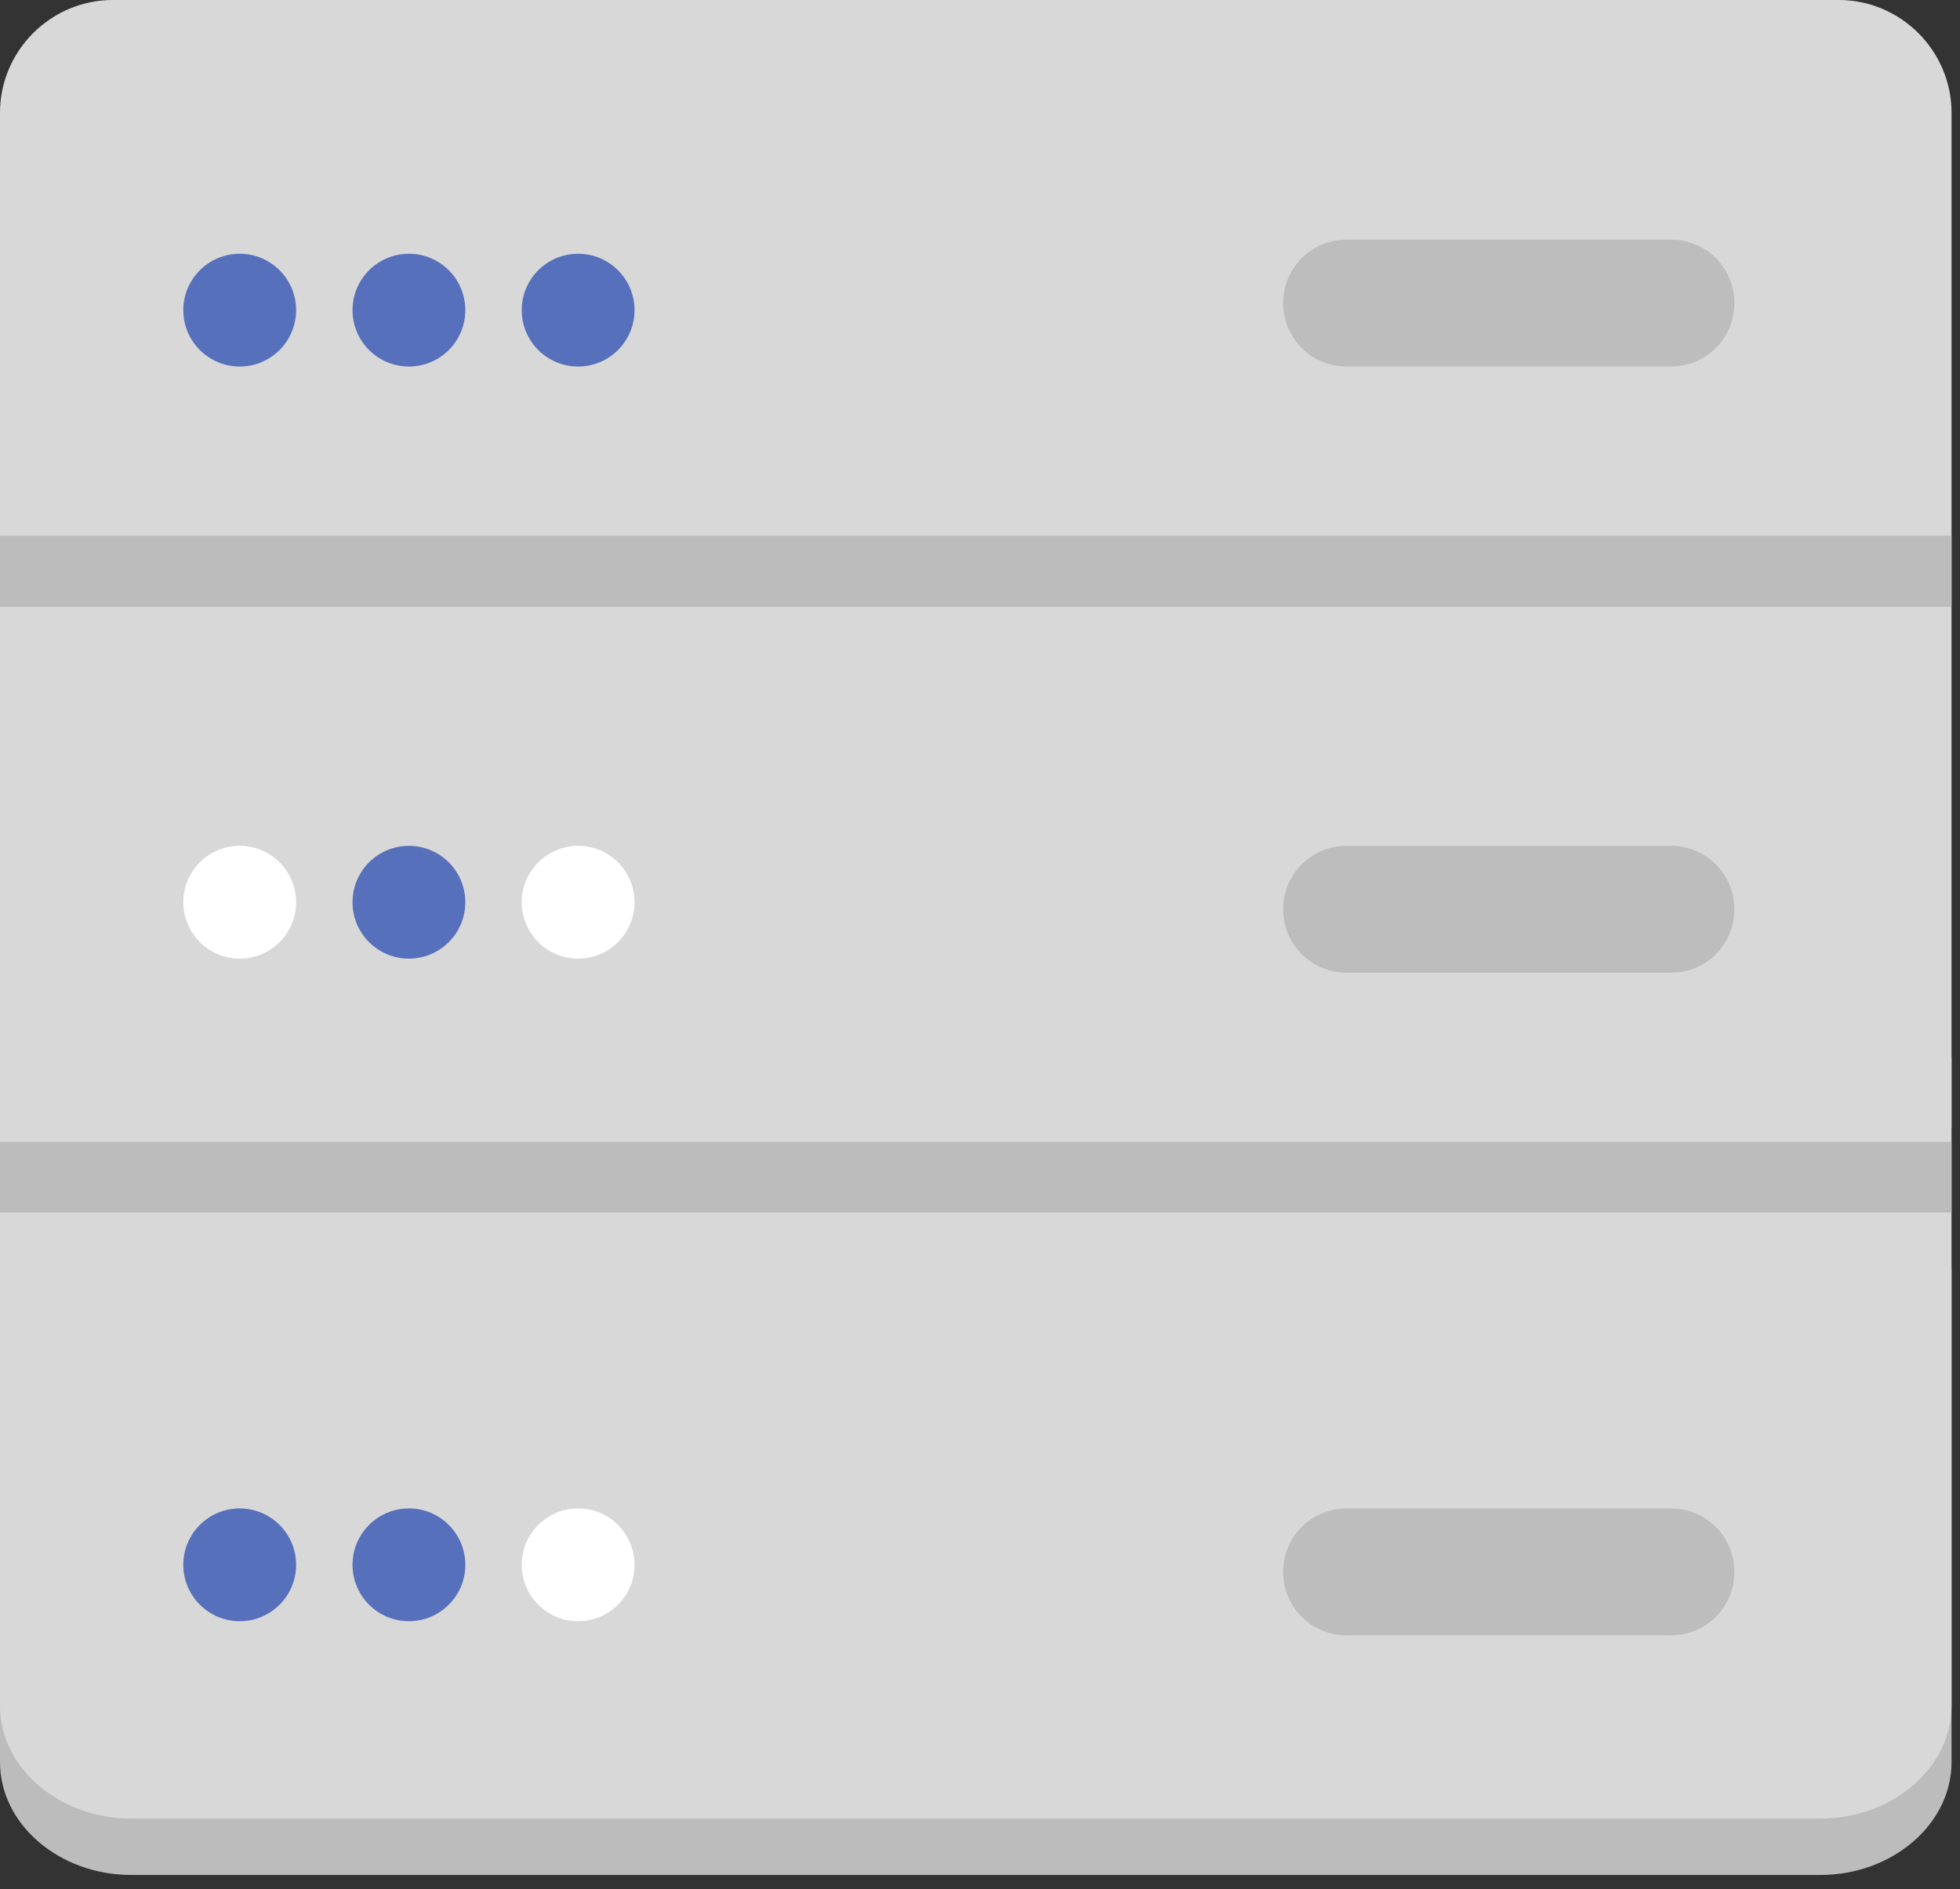 <?xml version="1.0" encoding="utf-8"?>
<!-- Generator: Adobe Illustrator 25.0.1, SVG Export Plug-In . SVG Version: 6.00 Build 0)  -->
<svg version="1.1" id="Layer_1" xmlns="http://www.w3.org/2000/svg" xmlns:xlink="http://www.w3.org/1999/xlink" x="0px" y="0px"
	 viewBox="0 0 139 134" style="enable-background:new 0 0 139 134;" xml:space="preserve">
<rect x="0" y="0" width="139" height="134" fill="#333333" stroke="none"/>
<style type="text/css">
	.st0{fill-rule:evenodd;clip-rule:evenodd;fill:#BCBCBC;}
	.st1{fill-rule:evenodd;clip-rule:evenodd;fill:#D8D8D8;}
	.st2{fill-rule:evenodd;clip-rule:evenodd;fill:#BDBDBD;}
	.st3{fill-rule:evenodd;clip-rule:evenodd;fill:#FFFFFF;}
	.st4{fill-rule:evenodd;clip-rule:evenodd;fill:#5670BC;}
</style>
<desc>Created with Sketch.</desc>
<g id="Group" transform="translate(0, 8)">
	<g id="lower" transform="translate(0, 75)">
		<path id="Rectangle-2-Copy-2" class="st0" d="M138.4,42c0,4.4-4.2,8-9.3,8H9.3C4.2,50,0,46.4,0,42V7h138.4"/>
		<path id="Rectangle-2-Copy" class="st1" d="M138.4,38c0,4.4-4.2,8-9.3,8H9.3C4.2,46,0,42.4,0,38V3h138.4"/>
		<rect id="Rectangle-3-Copy" y="-8" class="st0" width="138.4" height="5"/>
		<path id="Rectangle-4-Copy-2" class="st2" d="M95.5,24h23c2.5,0,4.5,2,4.5,4.5l0,0c0,2.5-2,4.5-4.5,4.5h-23C93,33,91,31,91,28.5
			l0,0C91,26,93,24,95.5,24z"/>
		<g id="dots-copy-2" transform="translate(13, 32)">
			<circle id="Oval-Copy-2" class="st3" cx="28" cy="-4" r="4"/>
			<circle id="green" class="st4" cx="4" cy="-4" r="4"/>
			<circle id="green_1_" class="st4" cx="16" cy="-4" r="4"/>
		</g>
	</g>
	<g id="middle" transform="translate(0, 43)">
		<rect id="Rectangle" y="-8" class="st1" width="138.4" height="43"/>
		<rect id="Rectangle-3-Copy_1_" y="30" class="st0" width="138.4" height="5"/>
		<path id="Rectangle-4-Copy" class="st2" d="M95.5,9h23c2.5,0,4.5,2,4.5,4.5l0,0c0,2.5-2,4.5-4.5,4.5h-23C93,18,91,16,91,13.5l0,0
			C91,11,93,9,95.5,9z"/>
		<g id="dots-copy" transform="translate(13, 17)">
			<circle id="Oval" class="st3" cx="4" cy="-4" r="4"/>
			<circle id="Oval-Copy-2_1_" class="st3" cx="28" cy="-4" r="4"/>
			<circle id="green_2_" class="st4" cx="16" cy="-4" r="4"/>
		</g>
	</g>
	<g id="upper">
		<path id="Rectangle-2" class="st1" d="M0,0c0-4.4,3.6-8,8-8h122.4c4.4,0,8,3.6,8,8v35H0V0z"/>
		<rect id="Rectangle-3" y="30" class="st0" width="138.4" height="5"/>
		<path id="Rectangle-4" class="st2" d="M95.5,9h23c2.5,0,4.5,2,4.5,4.5l0,0c0,2.5-2,4.5-4.5,4.5h-23C93,18,91,16,91,13.5l0,0
			C91,11,93,9,95.5,9z"/>
		<g id="dots" transform="translate(13, 18)">
			<circle id="white" class="st4" cx="16" cy="-4" r="4"/>
			<circle id="white_1_" class="st4" cx="28" cy="-4" r="4"/>
			<circle id="green_3_" class="st4" cx="4" cy="-4" r="4"/>
		</g>
	</g>
</g>
</svg>
